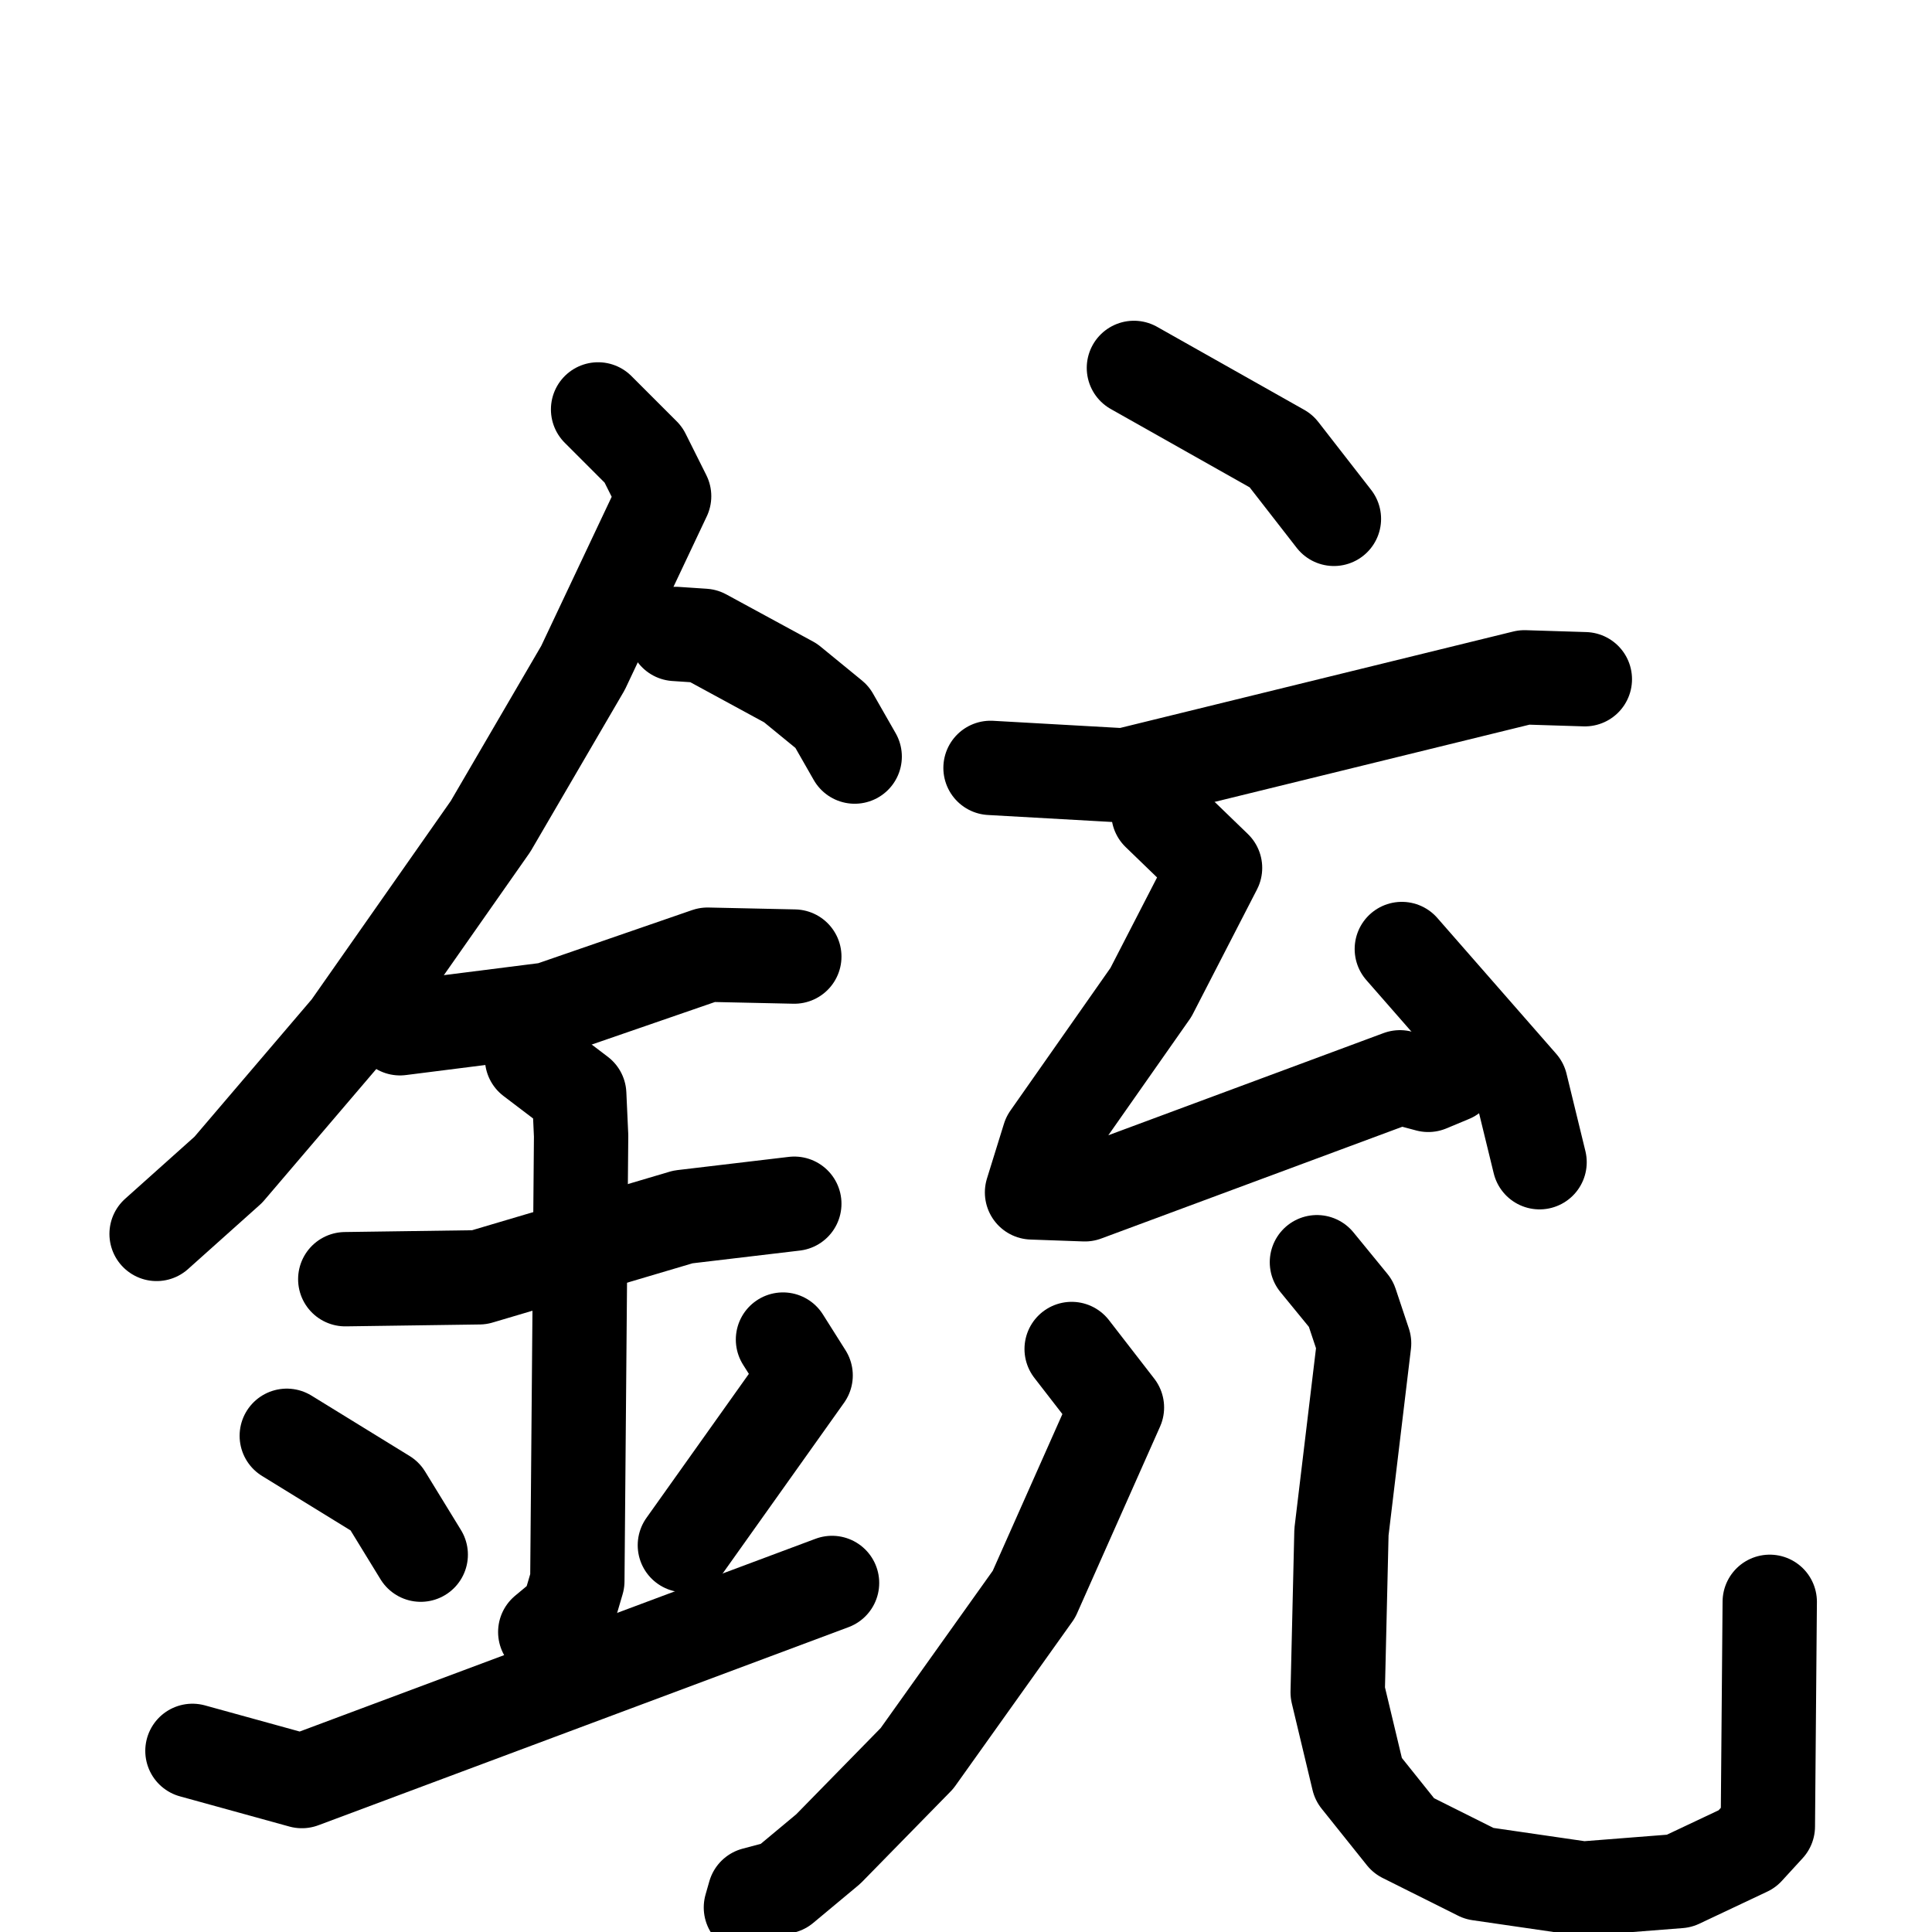 <svg xmlns="http://www.w3.org/2000/svg" viewBox="0 0 1024 1024">
  <g style="fill:none;stroke:#000000;stroke-width:50;stroke-linecap:round;stroke-linejoin:round;" transform="scale(1, 1) translate(0, 0)">
    <path d="M 317.0,217.0 L 341.0,241.0 L 352.0,263.0 L 309.0,354.0 L 260.0,438.0 L 185.0,545.0 L 121.0,620.0 L 83.0,654.0"/>
    <path d="M 358.0,336.0 L 373.0,337.0 L 419.0,362.0 L 441.0,380.0 L 453.0,401.0"/>
    <path d="M 212.0,545.0 L 291.0,535.0 L 375.0,506.0 L 421.0,507.0"/>
    <path d="M 183.0,678.0 L 254.0,677.0 L 362.0,645.0 L 421.0,638.0"/>
    <path d="M 282.0,561.0 L 307.0,580.0 L 308.0,602.0 L 306.0,838.0 L 301.0,855.0 L 289.0,865.0"/>
    <path d="M 152.0,761.0 L 204.0,793.0 L 223.0,824.0"/>
    <path d="M 415.0,710.0 L 427.0,729.0 L 363.0,819.0"/>
    <path d="M 102.0,928.0 L 160.0,944.0 L 441.0,839.0"/>
    <path d="M 601.0,195.0 L 679.0,239.0 L 707.0,275.0"/>
    <path d="M 525.0,407.0 L 596.0,411.0 L 808.0,359.0 L 840.0,360.0"/>
    <path d="M 614.0,431.0 L 644.0,460.0 L 610.0,526.0 L 556.0,603.0 L 547.0,632.0 L 575.0,633.0 L 742.0,571.0 L 757.0,575.0 L 769.0,570.0"/>
    <path d="M 743.0,503.0 L 806.0,575.0 L 816.0,616.0"/>
    <path d="M 568.0,715.0 L 592.0,746.0 L 548.0,845.0 L 486.0,932.0 L 439.0,980.0 L 415.0,1000.0 L 400.0,1004.0 L 398.0,1011.0"/>
    <path d="M 698.0,669.0 L 716.0,691.0 L 723.0,712.0 L 711.0,812.0 L 709.0,897.0 L 720.0,943.0 L 744.0,973.0 L 784.0,993.0 L 839.0,1001.0 L 890.0,997.0 L 926.0,980.0 L 937.0,968.0 L 938.0,849.0"/>
  </g>
</svg>
